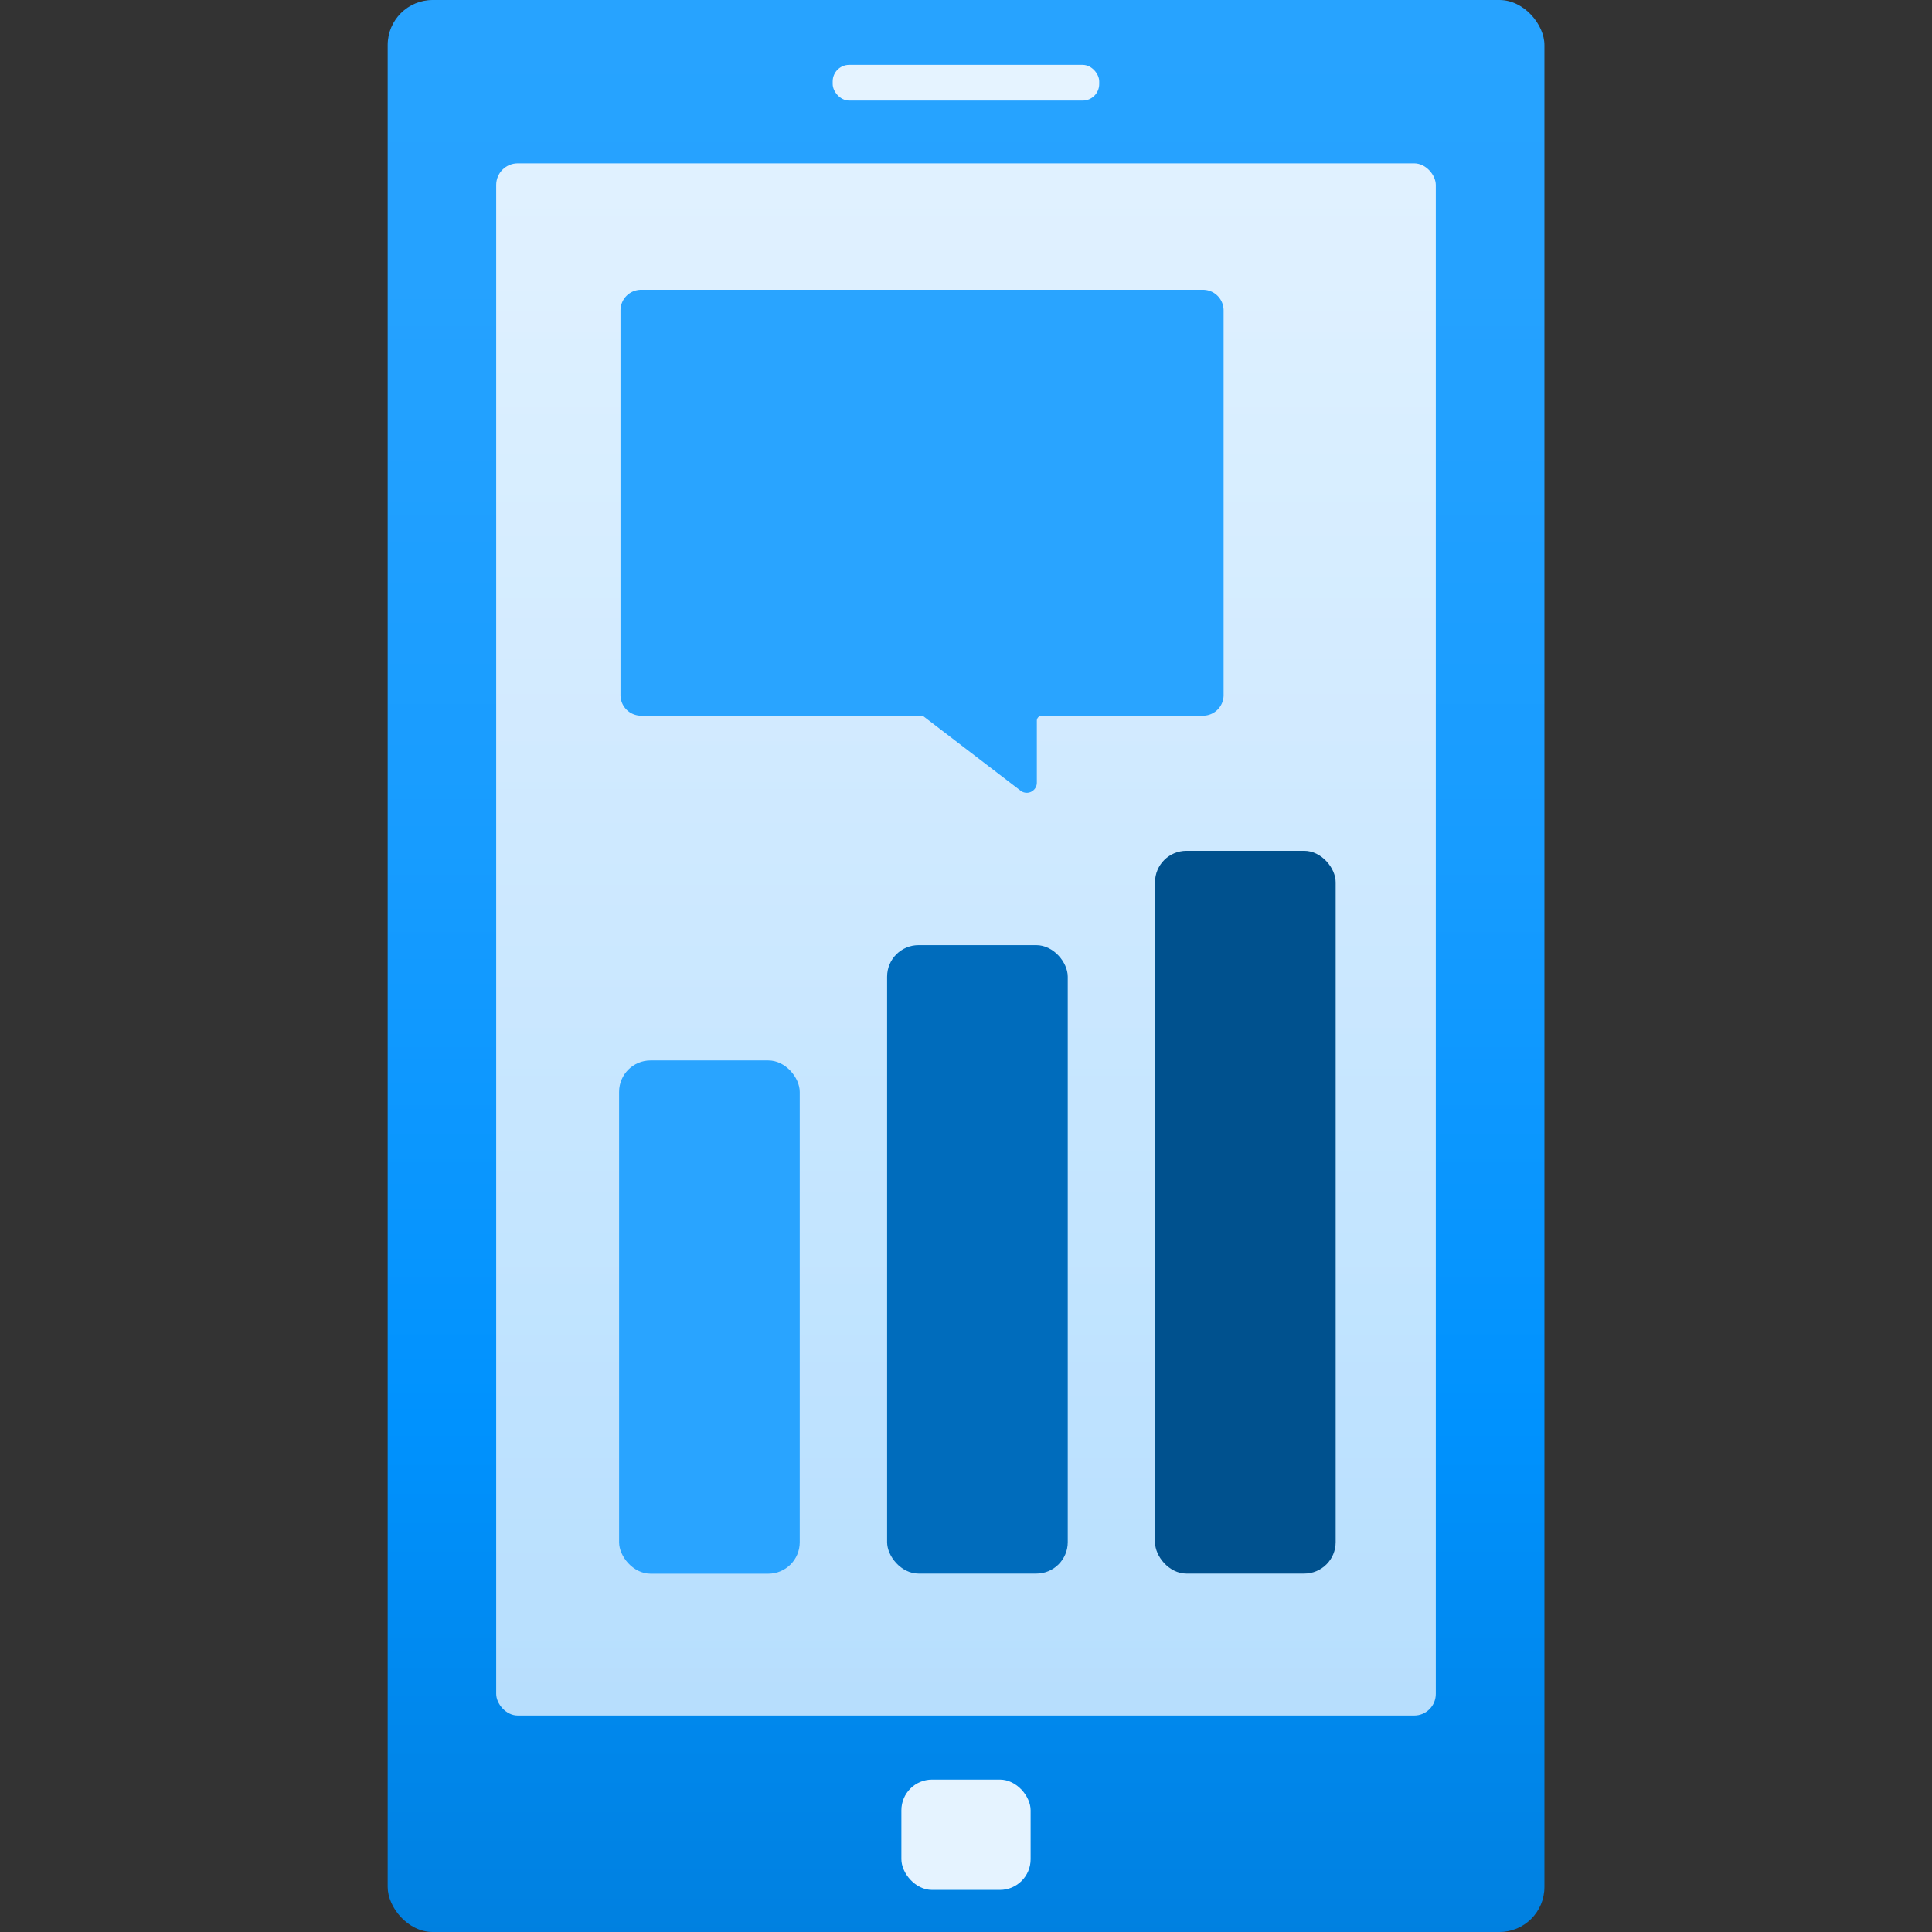 <?xml version="1.0" encoding="utf-8"?><svg version="1.1" xmlns="http://www.w3.org/2000/svg" xmlns:xlink="http://www.w3.org/1999/xlink" xmlns:xml="http://www.w3.org/XML/1998/namespace" width="70" height="70" viewBox="0, 0, 18, 18"><rect x="0" y="0" width="18" height="18" fill="#333333" stroke="none"/><defs><linearGradient x1="9" y1="22.81" x2="9" y2="-2.491" gradientUnits="userSpaceOnUse" id="b06c9384-33ad-4efe-952b-f07dd7280cd3"><stop offset="0%" stop-color="#006CBC" /><stop offset="16.5%" stop-color="#007EDC" /><stop offset="37.8%" stop-color="#0092FE" /><stop offset="59%" stop-color="#179CFF" /><stop offset="79.9%" stop-color="#25A2FF" /><stop offset="100%" stop-color="#29A4FF" /></linearGradient><linearGradient x1="9" y1="15.982" x2="9" y2="1.522" gradientUnits="userSpaceOnUse" id="b7b1324f-a493-4cab-878a-b431174afdea"><stop offset="0%" stop-color="#CBE8FF" /><stop offset="99.7%" stop-color="#F5FAFF" /></linearGradient></defs><title>MsPortalFx.base.images-63</title><g id="e3ed6d7b-9877-4f9f-8f9b-9bc4f4055bee"><g><rect x="3.612" width="10.777" height="18" rx="0.419" style="fill:url(#b06c9384-33ad-4efe-952b-f07dd7280cd3);" /><rect x="7.758" y="0.604" width="2.483" height="0.333" rx="0.154" style="fill:#E5F3FF;" /><rect x="4.623" y="1.522" width="8.754" height="14.461" rx="0.201" opacity="0.9" style="fill:url(#b7b1324f-a493-4cab-878a-b431174afdea);" /><rect x="8.398" y="16.58" width="1.204" height="1.028" rx="0.286" style="fill:#E5F3FF;" /><path d="M11.4 2.892 V6.476 a0.192 0.192 0 0 1 -0.193 0.192 h-1.5 a0.047 0.047 0 0 0 -0.047 0.047 v0.578 a0.094 0.094 0 0 1 -0.151 0.074 l-0.9 -0.689 a0.048 0.048 0 0 0 -0.029 -0.01 H5.974 a0.192 0.192 0 0 1 -0.193 -0.192 V2.892 A0.192 0.192 0 0 1 5.974 2.7 H11.21 A0.192 0.192 0 0 1 11.4 2.892 Z" style="fill:#29A4FF;" /><rect x="5.768" y="9.88" width="1.683" height="4.782" rx="0.293" style="fill:#29A4FF;" /><rect x="8.265" y="8.806" width="1.683" height="5.855" rx="0.293" style="fill:#006CBC;" /><rect x="10.761" y="7.927" width="1.683" height="6.734" rx="0.293" style="fill:#00518E;" /></g></g></svg>